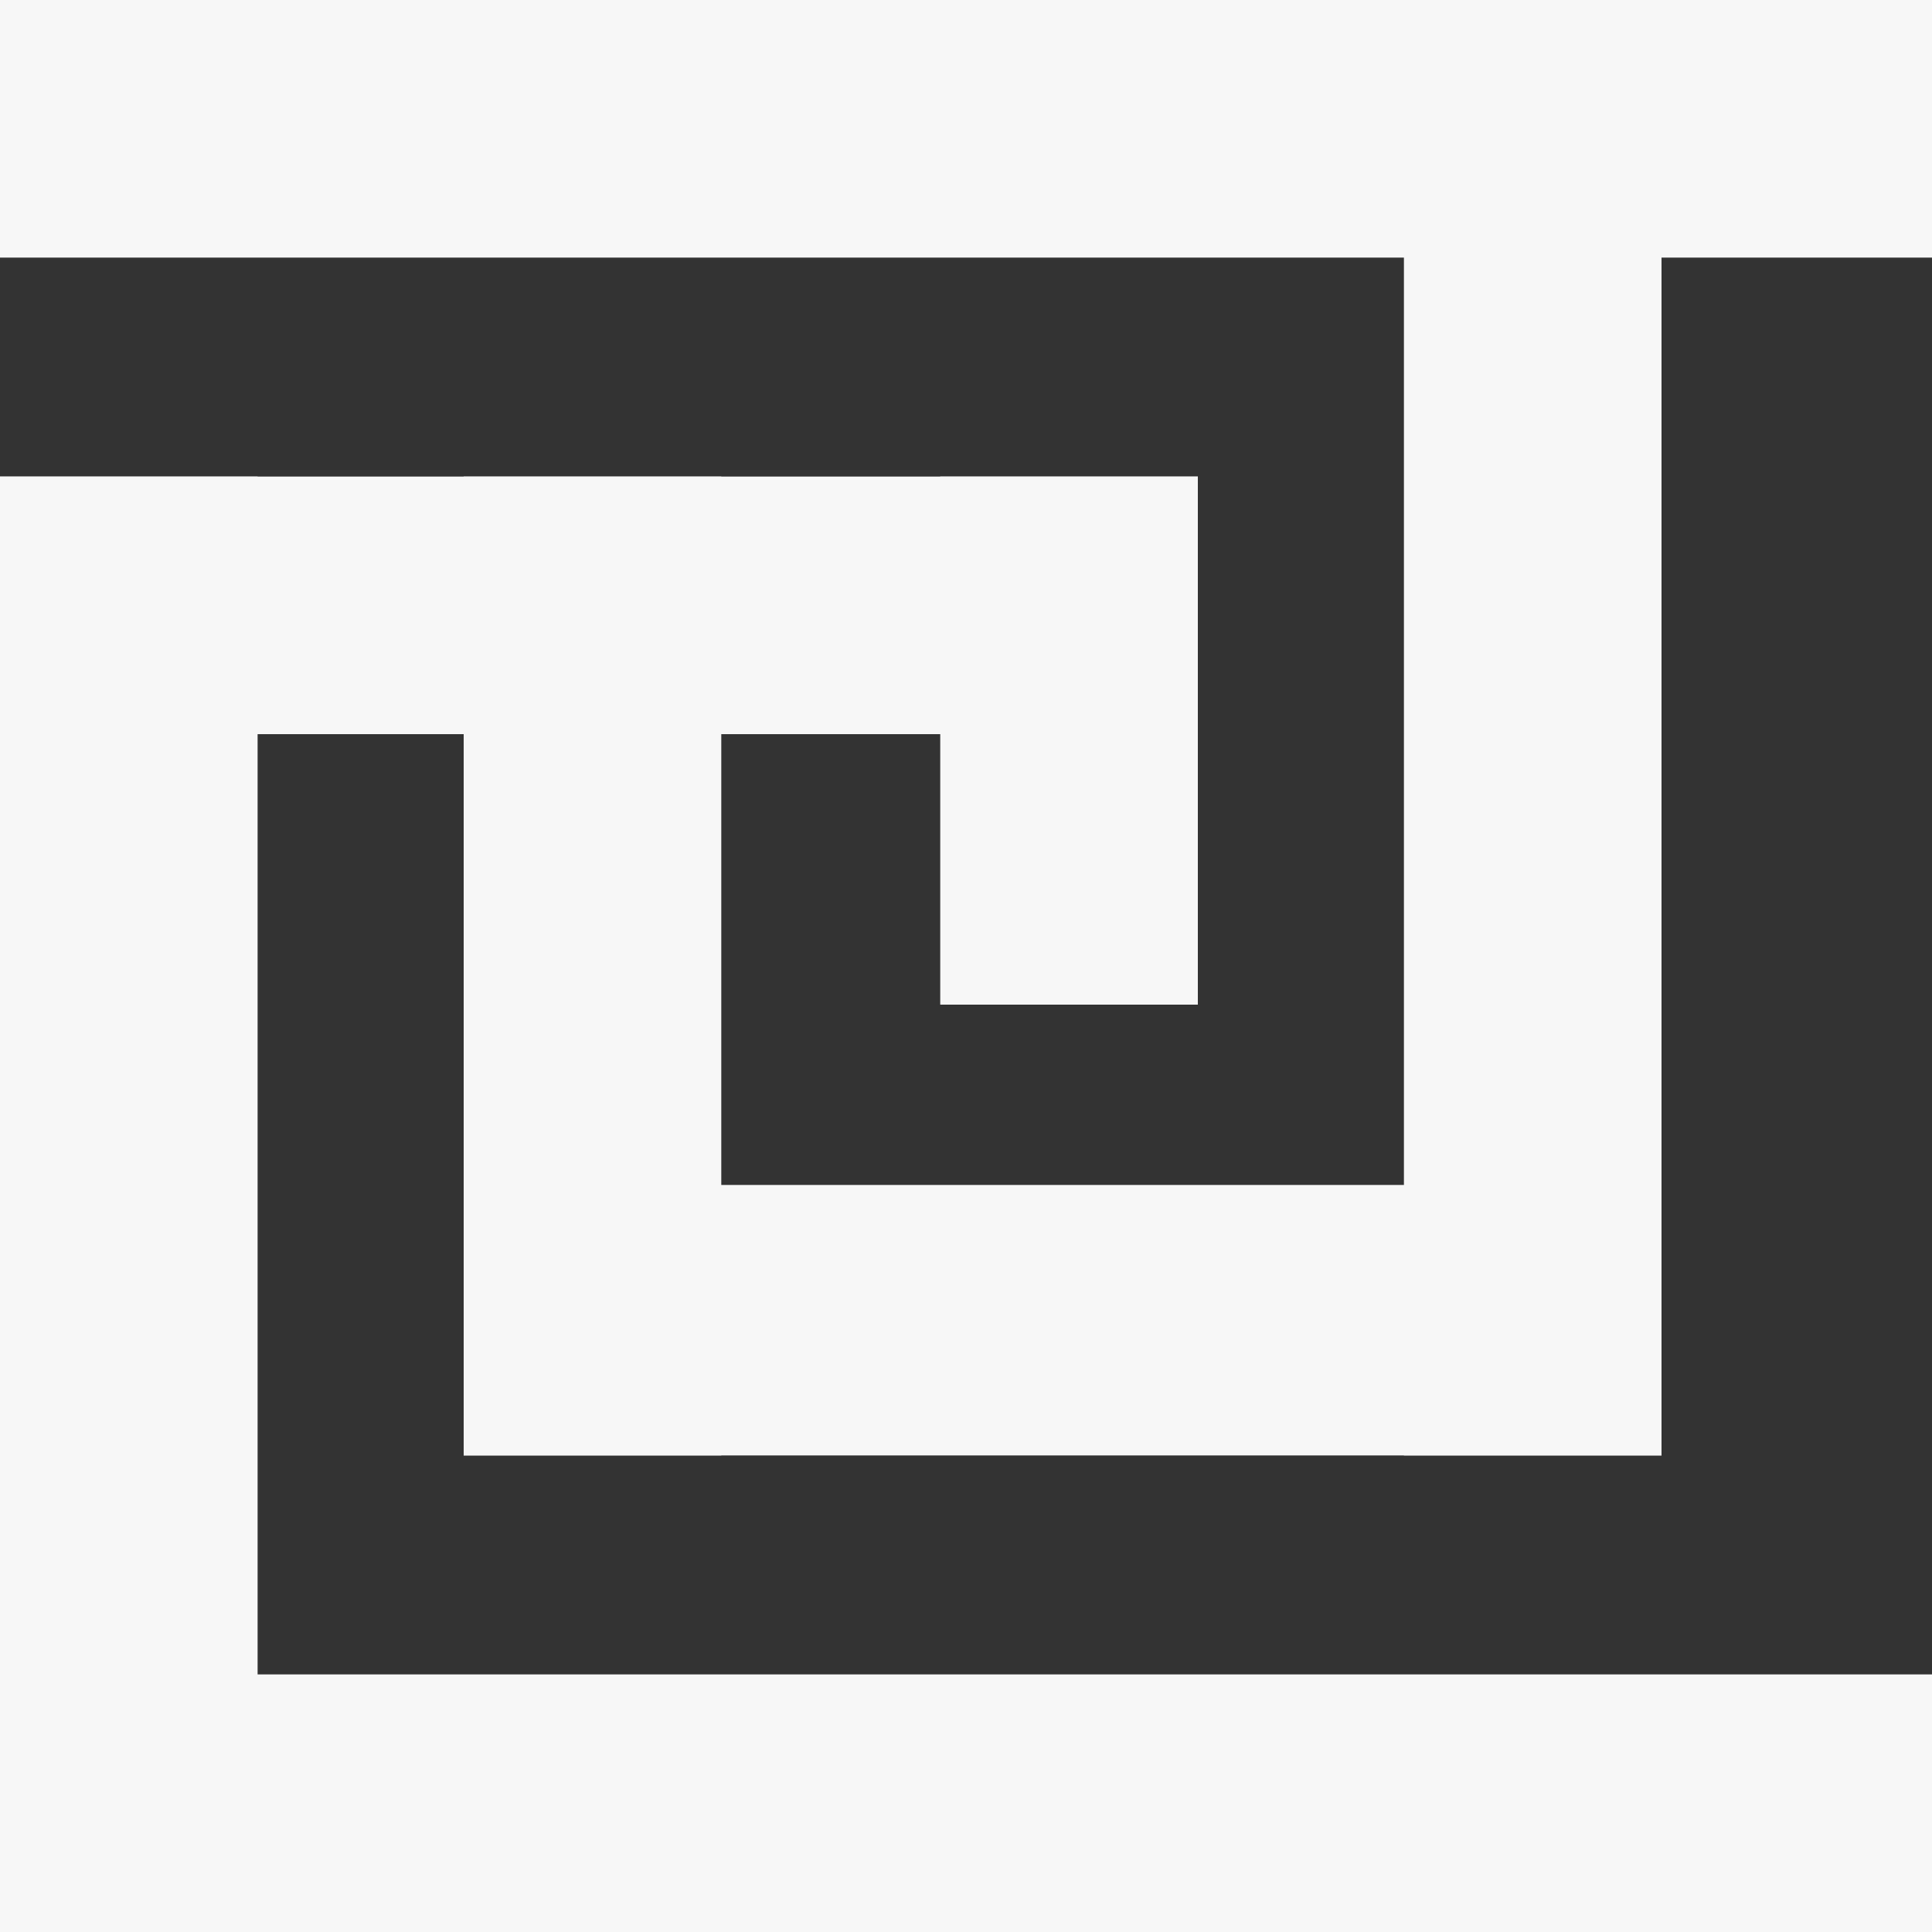 <svg width="75" height="75" viewBox="0 0 75 75" fill="none" xmlns="http://www.w3.org/2000/svg">
<rect x="0" y="0" width="75" height="75" fill="#333333" stroke="none"/>
<rect width="75" height="10" fill="#F7F7F7"/>
<rect y="18.5" width="46.5" height="10" fill="#F7F7F7"/>
<rect y="65" width="75" height="10" fill="#F7F7F7"/>
<rect y="75" width="56.5" height="10" transform="rotate(-90 0 75)" fill="#F7F7F7"/>
<rect x="54.5" y="56.5" width="56.5" height="10" transform="rotate(-90 54.5 56.5)" fill="#F7F7F7"/>
<rect x="18" y="56.5" width="38" height="10" transform="rotate(-90 18 56.5)" fill="#F7F7F7"/>
<rect x="36.5" y="39" width="20.5" height="10" transform="rotate(-90 36.5 39)" fill="#F7F7F7"/>
<rect x="18" y="56.5" width="10.5" height="46.5" transform="rotate(-90 18 56.5)" fill="#F7F7F7"/>
</svg>
